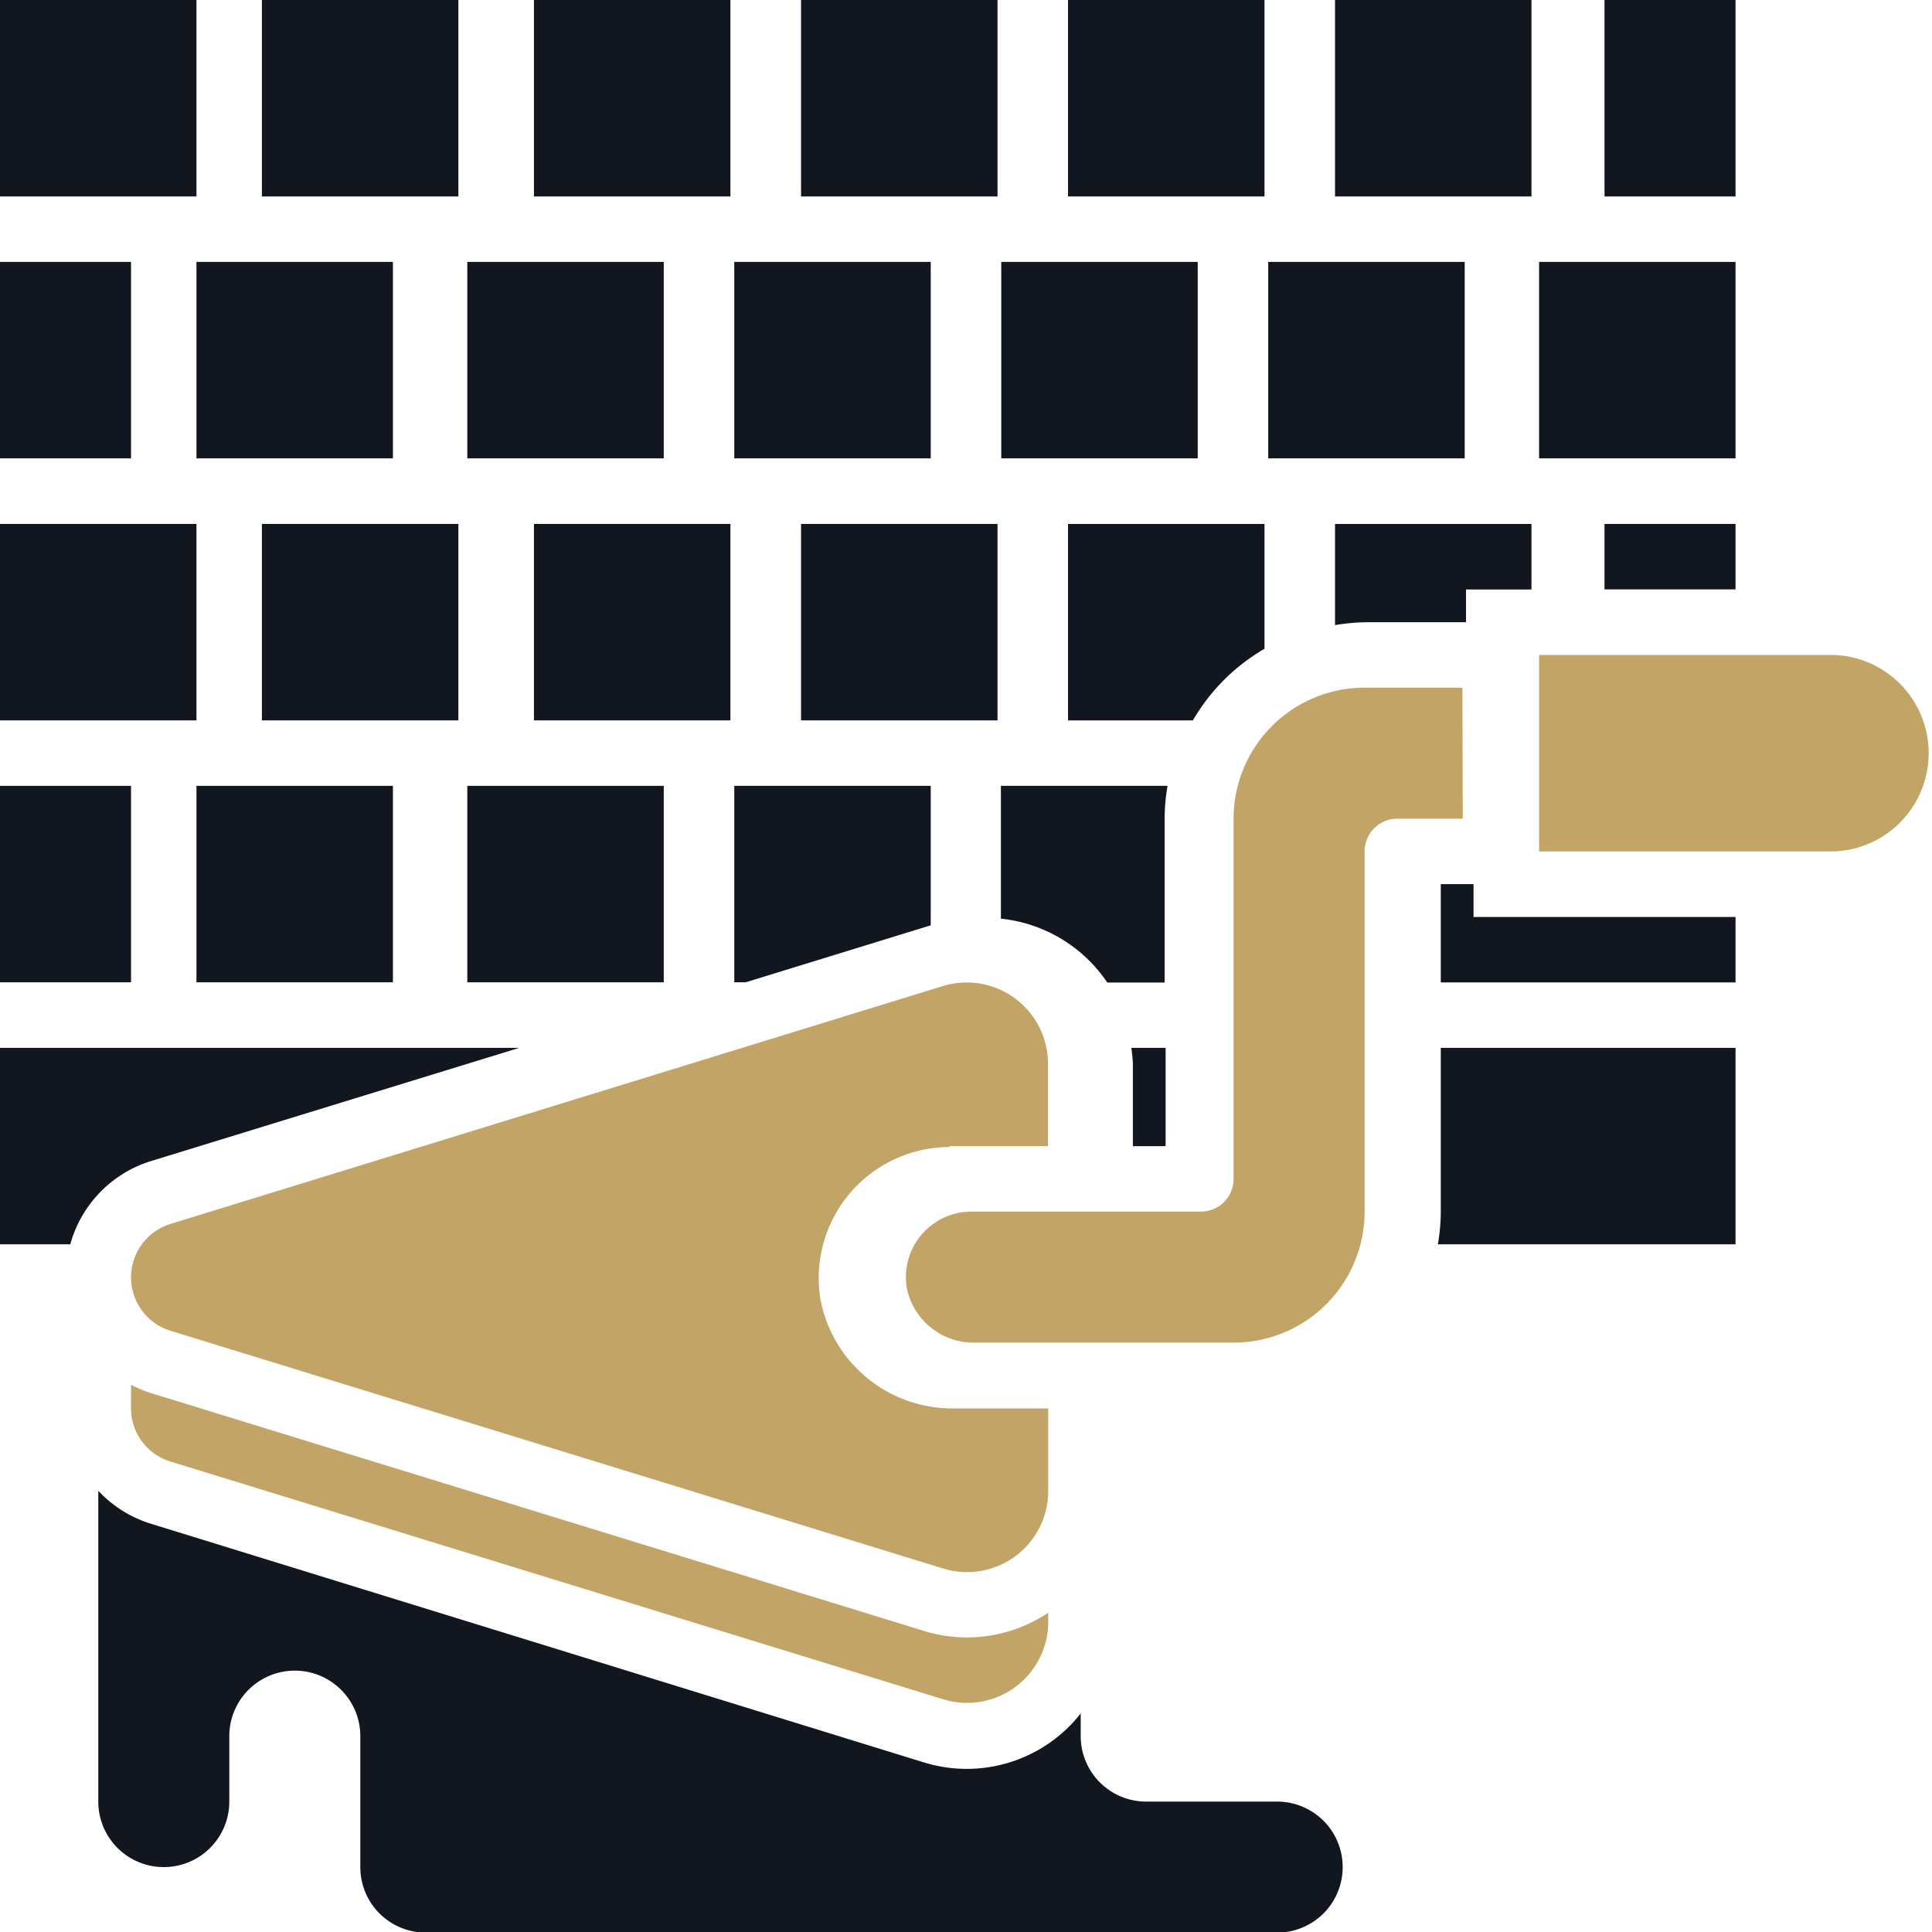<svg xmlns="http://www.w3.org/2000/svg" width="16" height="16" viewBox="0 0 16 16">
  <g id="Group_23782" data-name="Group 23782" transform="translate(-3 -3)">
    <path id="Path_23302" data-name="Path 23302" d="M34.61,24H33.8a1.085,1.085,0,0,0-1.085,1.085v2.983a.271.271,0,0,1-.271.271h-1.9a.543.543,0,0,0-.535.634.564.564,0,0,0,.565.451h2.139A1.085,1.085,0,0,0,33.8,28.339V25.356a.271.271,0,0,1,.271-.271h.542Z" transform="translate(-19.499 -15.305)" fill="#c2a466"/>
    <path id="Path_23303" data-name="Path 23303" d="M15.763,51.1H14.678a.542.542,0,0,1-.542-.542v-.188a1.2,1.2,0,0,1-1.3.405L6.439,48.8A1,1,0,0,1,6,48.526V51.1a.542.542,0,0,0,1.085,0v-.542a.542.542,0,1,1,1.085,0v1.085a.542.542,0,0,0,.542.542h7.051a.542.542,0,1,0,0-1.085Z" transform="translate(-2.186 -33.18)" fill="#12161f"/>
    <path id="Path_23304" data-name="Path 23304" d="M27,3h1.627V4.627H27Z" transform="translate(-17.366)" fill="#12161f"/>
    <path id="Path_23305" data-name="Path 23305" d="M19,19h1.627v1.627H19Z" transform="translate(-11.578 -11.661)" fill="#12161f"/>
    <path id="Path_23306" data-name="Path 23306" d="M33,11h1.627v1.627H33Z" transform="translate(-21.708 -5.831)" fill="#12161f"/>
    <path id="Path_23307" data-name="Path 23307" d="M11,19h1.627v1.627H11Z" transform="translate(-5.831 -11.661)" fill="#12161f"/>
    <path id="Path_23308" data-name="Path 23308" d="M17,27h1.627v1.627H17Z" transform="translate(-10.13 -17.492)" fill="#12161f"/>
    <path id="Path_23309" data-name="Path 23309" d="M9,27h1.627v1.627H9Z" transform="translate(-4.373 -17.492)" fill="#12161f"/>
    <path id="Path_23310" data-name="Path 23310" d="M36.627,20.034V19H35v1.627h1.034A1.634,1.634,0,0,1,36.627,20.034Z" transform="translate(-23.155 -11.661)" fill="#12161f"/>
    <path id="Path_23311" data-name="Path 23311" d="M9,11h1.627v1.627H9Z" transform="translate(-4.373 -5.831)" fill="#12161f"/>
    <path id="Path_23312" data-name="Path 23312" d="M49,11h1.627v1.627H49Z" transform="translate(-33.254 -5.831)" fill="#12161f"/>
    <path id="Path_23313" data-name="Path 23313" d="M51,3h1.085V4.627H51Z" transform="translate(-34.712)" fill="#12161f"/>
    <path id="Path_23314" data-name="Path 23314" d="M51,19h1.085v.542H51Z" transform="translate(-34.712 -11.661)" fill="#12161f"/>
    <path id="Path_23315" data-name="Path 23315" d="M43,3h1.627V4.627H43Z" transform="translate(-28.944)" fill="#12161f"/>
    <path id="Path_23316" data-name="Path 23316" d="M35,3h1.627V4.627H35Z" transform="translate(-23.155)" fill="#12161f"/>
    <path id="Path_23317" data-name="Path 23317" d="M41,11h1.627v1.627H41Z" transform="translate(-27.497 -5.831)" fill="#12161f"/>
    <path id="Path_23318" data-name="Path 23318" d="M44.085,19.814v-.271h.542V19H43v.838a1.626,1.626,0,0,1,.271-.024Z" transform="translate(-28.944 -11.661)" fill="#12161f"/>
    <path id="Path_23319" data-name="Path 23319" d="M11,3h1.627V4.627H11Z" transform="translate(-5.831)" fill="#12161f"/>
    <path id="Path_23320" data-name="Path 23320" d="M13.78,34.356h.814v-.684a.673.673,0,0,0-.87-.642L7.327,35a.463.463,0,0,0,0,.885l6.4,1.969a.672.672,0,0,0,.869-.642v-.684H13.81a1.112,1.112,0,0,1-1.1-.9,1.086,1.086,0,0,1,1.07-1.265Z" transform="translate(-2.915 -21.864)" fill="#c2a466"/>
    <path id="Path_23321" data-name="Path 23321" d="M13.565,47.325l-6.4-1.969A1.026,1.026,0,0,1,7,45.287v.193a.461.461,0,0,0,.327.443l6.4,1.969a.672.672,0,0,0,.869-.642v-.075a1.211,1.211,0,0,1-1.029.151Z" transform="translate(-2.915 -30.819)" fill="#c2a466"/>
    <path id="Path_23322" data-name="Path 23322" d="M3,27H4.085v1.627H3Z" transform="translate(0 -17.492)" fill="#12161f"/>
    <path id="Path_23323" data-name="Path 23323" d="M4.252,35.937,7.3,35H3v1.627h.582A1,1,0,0,1,4.252,35.937Z" transform="translate(0 -23.322)" fill="#12161f"/>
    <path id="Path_23324" data-name="Path 23324" d="M51.441,23H49v1.627h2.441a.814.814,0,0,0,0-1.627Z" transform="translate(-33.254 -14.576)" fill="#c2a466"/>
    <path id="Path_23325" data-name="Path 23325" d="M17,11h1.627v1.627H17Z" transform="translate(-10.13 -5.831)" fill="#12161f"/>
    <path id="Path_23326" data-name="Path 23326" d="M34.356,27.271A1.626,1.626,0,0,1,34.38,27H33v1.1a1.212,1.212,0,0,1,.881.529h.475Z" transform="translate(-21.711 -17.492)" fill="#12161f"/>
    <path id="Path_23327" data-name="Path 23327" d="M46.271,30H46v.814h2.441v-.542H46.271Z" transform="translate(-31.068 -19.678)" fill="#12161f"/>
    <path id="Path_23328" data-name="Path 23328" d="M37.236,35.814V35h-.284a1.2,1.2,0,0,1,.013.13v.684Z" transform="translate(-24.583 -23.322)" fill="#12161f"/>
    <path id="Path_23329" data-name="Path 23329" d="M45.934,36.356a1.626,1.626,0,0,1-.024.271h2.465V35H45.934Z" transform="translate(-31.002 -23.322)" fill="#12161f"/>
    <path id="Path_23330" data-name="Path 23330" d="M27,19h1.627v1.627H27Z" transform="translate(-17.366 -11.661)" fill="#12161f"/>
    <path id="Path_23331" data-name="Path 23331" d="M25,11h1.627v1.627H25Z" transform="translate(-15.919 -5.831)" fill="#12161f"/>
    <path id="Path_23332" data-name="Path 23332" d="M25,28.627h.094l1.533-.472V27H25Z" transform="translate(-15.919 -17.492)" fill="#12161f"/>
    <path id="Path_23333" data-name="Path 23333" d="M3,19H4.627v1.627H3Z" transform="translate(0 -11.661)" fill="#12161f"/>
    <path id="Path_23334" data-name="Path 23334" d="M3,11H4.085v1.627H3Z" transform="translate(0 -5.831)" fill="#12161f"/>
    <path id="Path_23335" data-name="Path 23335" d="M3,3H4.627V4.627H3Z" fill="#12161f"/>
    <path id="Path_23336" data-name="Path 23336" d="M19,3h1.627V4.627H19Z" transform="translate(-11.578)" fill="#12161f"/>
  </g>
</svg>
